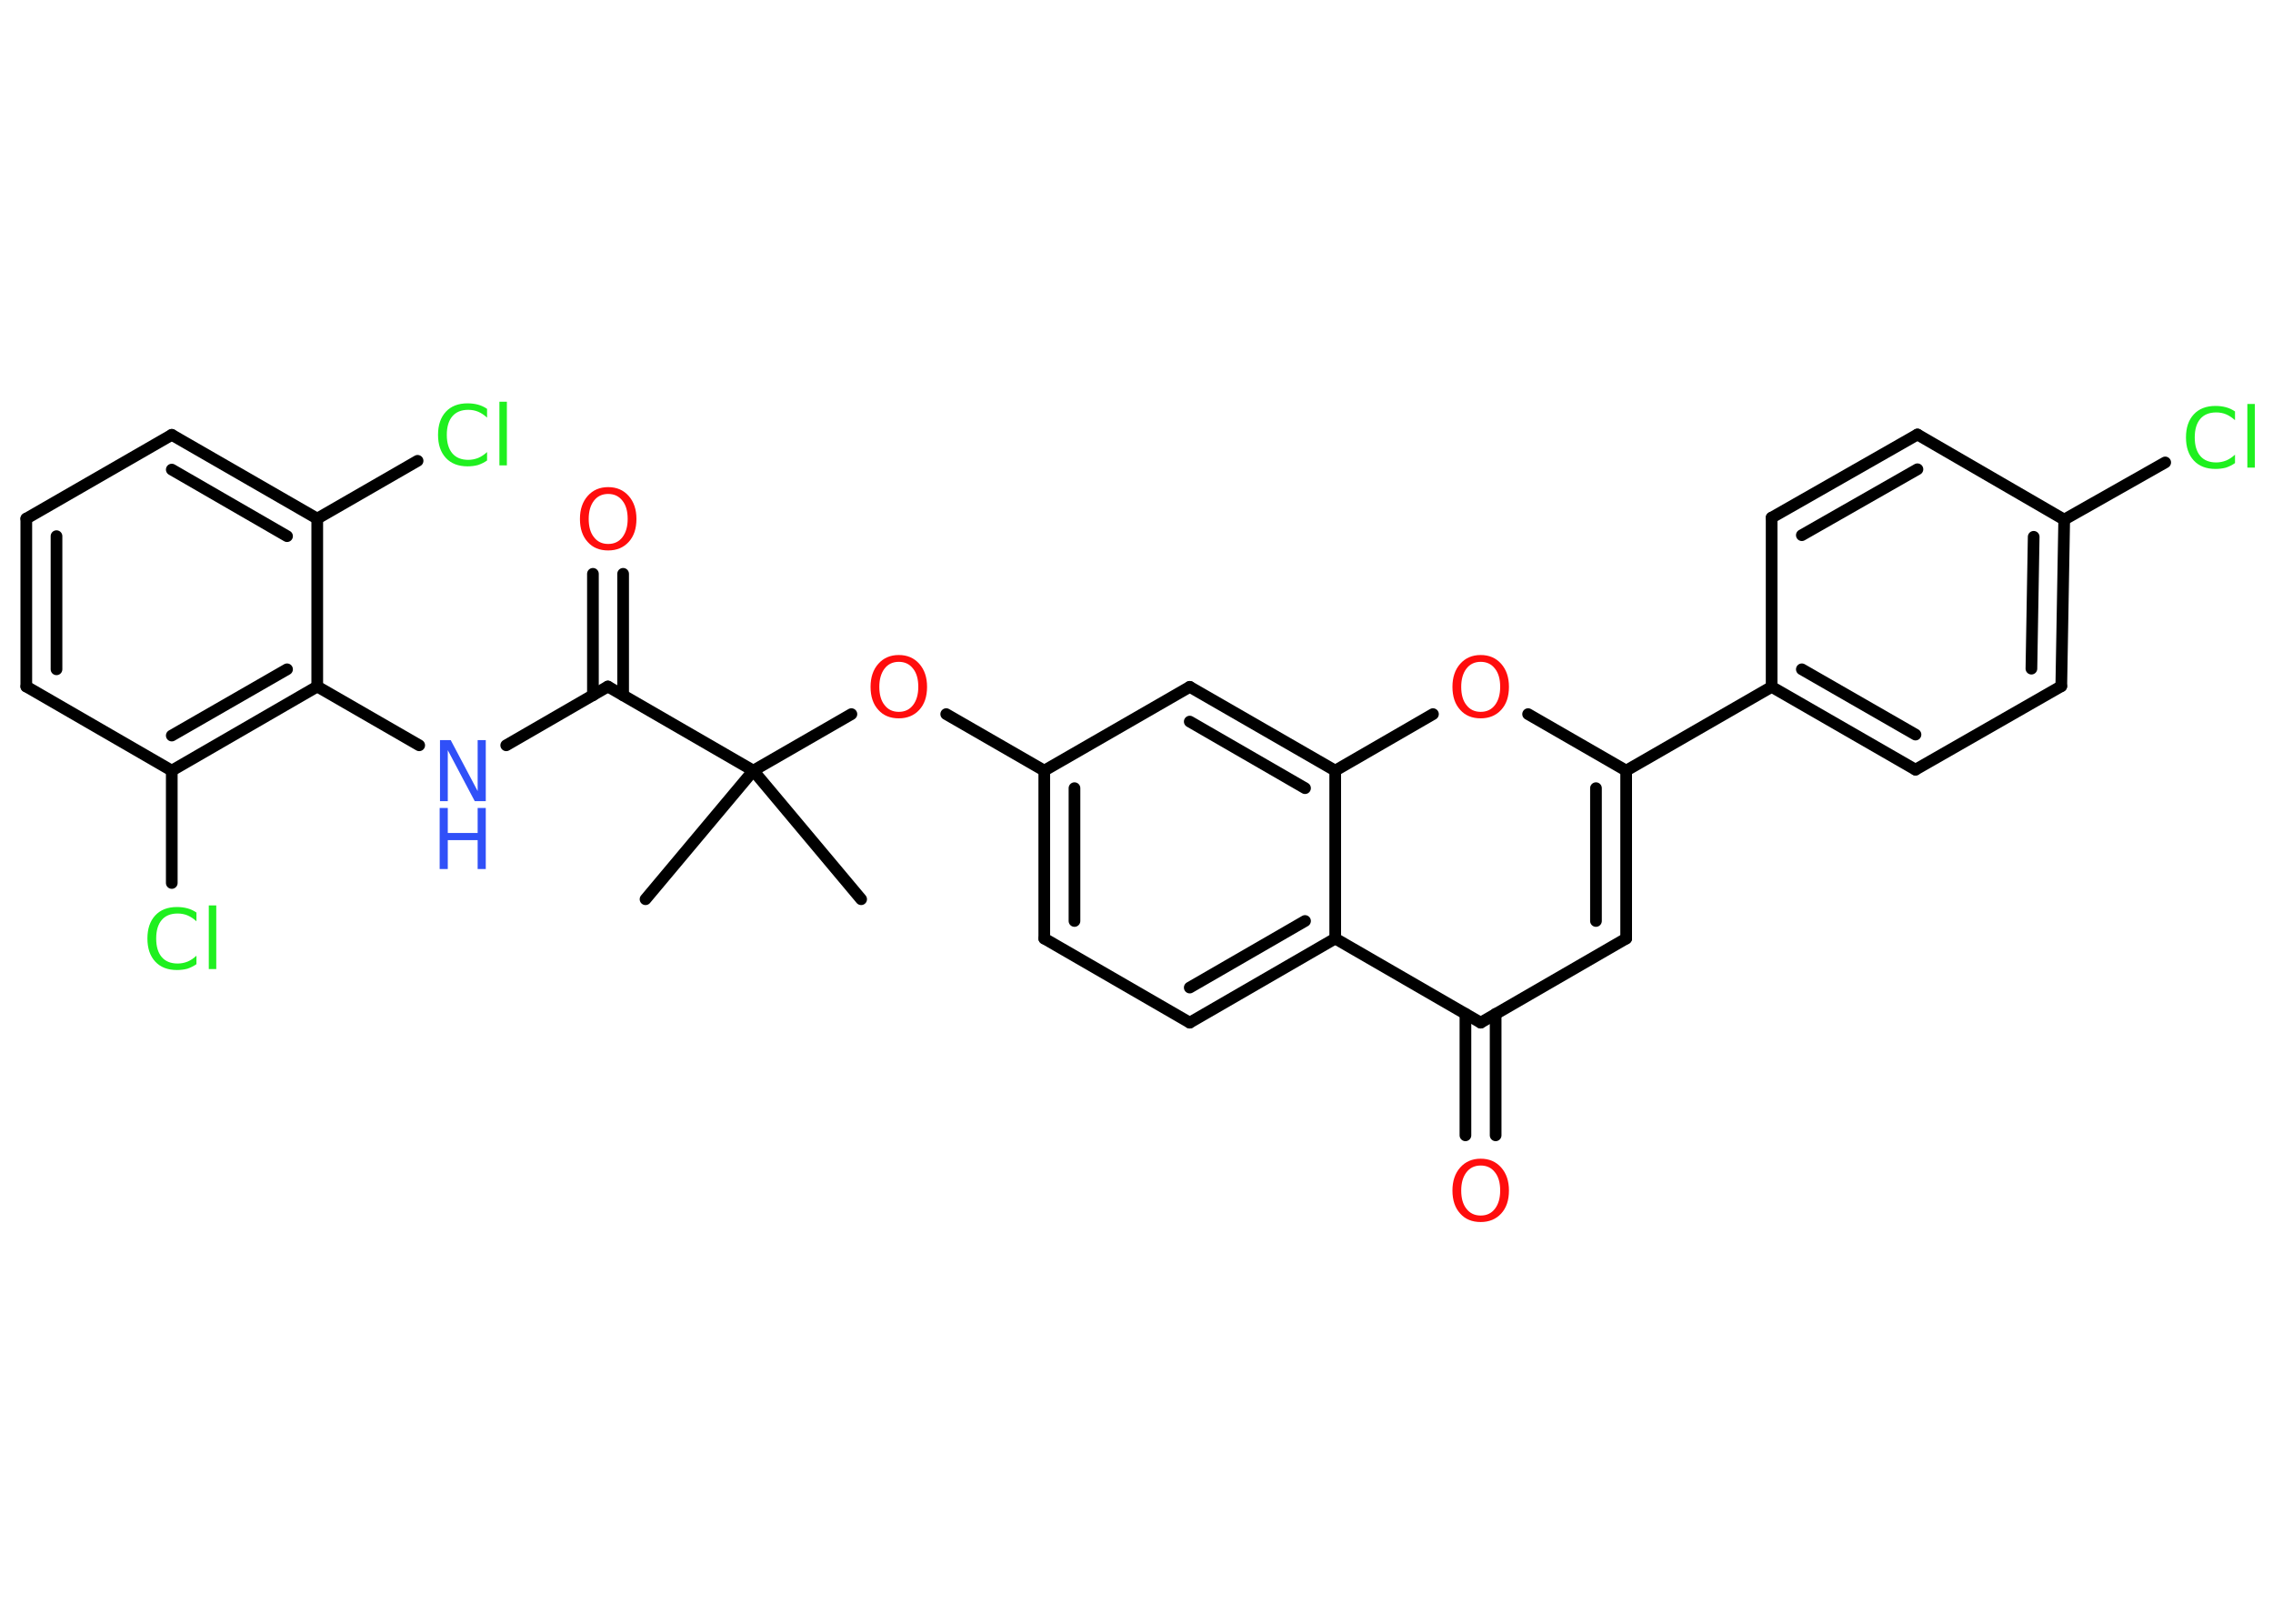 <?xml version='1.0' encoding='UTF-8'?>
<!DOCTYPE svg PUBLIC "-//W3C//DTD SVG 1.1//EN" "http://www.w3.org/Graphics/SVG/1.1/DTD/svg11.dtd">
<svg version='1.2' xmlns='http://www.w3.org/2000/svg' xmlns:xlink='http://www.w3.org/1999/xlink' width='70.0mm' height='50.0mm' viewBox='0 0 70.0 50.0'>
  <desc>Generated by the Chemistry Development Kit (http://github.com/cdk)</desc>
  <g stroke-linecap='round' stroke-linejoin='round' stroke='#000000' stroke-width='.36' fill='#FF0D0D'>
    <rect x='.0' y='.0' width='70.0' height='50.0' fill='#FFFFFF' stroke='none'/>
    <g id='mol1' class='mol'>
      <line id='mol1bnd1' class='bond' x1='19.88' y1='27.69' x2='23.2' y2='23.73'/>
      <line id='mol1bnd2' class='bond' x1='23.2' y1='23.73' x2='26.52' y2='27.69'/>
      <line id='mol1bnd3' class='bond' x1='23.2' y1='23.73' x2='26.22' y2='21.99'/>
      <line id='mol1bnd4' class='bond' x1='29.14' y1='21.99' x2='32.16' y2='23.73'/>
      <g id='mol1bnd5' class='bond'>
        <line x1='32.16' y1='23.73' x2='32.16' y2='28.9'/>
        <line x1='33.09' y1='24.27' x2='33.09' y2='28.36'/>
      </g>
      <line id='mol1bnd6' class='bond' x1='32.16' y1='28.9' x2='36.64' y2='31.49'/>
      <g id='mol1bnd7' class='bond'>
        <line x1='36.64' y1='31.49' x2='41.12' y2='28.9'/>
        <line x1='36.64' y1='30.41' x2='40.19' y2='28.36'/>
      </g>
      <line id='mol1bnd8' class='bond' x1='41.12' y1='28.9' x2='45.6' y2='31.49'/>
      <g id='mol1bnd9' class='bond'>
        <line x1='46.06' y1='31.22' x2='46.06' y2='34.96'/>
        <line x1='45.13' y1='31.22' x2='45.13' y2='34.96'/>
      </g>
      <line id='mol1bnd10' class='bond' x1='45.6' y1='31.49' x2='50.08' y2='28.9'/>
      <g id='mol1bnd11' class='bond'>
        <line x1='50.08' y1='28.9' x2='50.08' y2='23.73'/>
        <line x1='49.15' y1='28.36' x2='49.15' y2='24.27'/>
      </g>
      <line id='mol1bnd12' class='bond' x1='50.08' y1='23.73' x2='54.56' y2='21.15'/>
      <g id='mol1bnd13' class='bond'>
        <line x1='54.56' y1='21.15' x2='58.99' y2='23.7'/>
        <line x1='55.49' y1='20.61' x2='58.99' y2='22.62'/>
      </g>
      <line id='mol1bnd14' class='bond' x1='58.99' y1='23.7' x2='63.48' y2='21.13'/>
      <g id='mol1bnd15' class='bond'>
        <line x1='63.48' y1='21.13' x2='63.57' y2='16.0'/>
        <line x1='62.56' y1='20.59' x2='62.63' y2='16.53'/>
      </g>
      <line id='mol1bnd16' class='bond' x1='63.57' y1='16.0' x2='66.68' y2='14.24'/>
      <line id='mol1bnd17' class='bond' x1='63.57' y1='16.0' x2='59.05' y2='13.38'/>
      <g id='mol1bnd18' class='bond'>
        <line x1='59.05' y1='13.38' x2='54.56' y2='15.94'/>
        <line x1='59.05' y1='14.45' x2='55.49' y2='16.48'/>
      </g>
      <line id='mol1bnd19' class='bond' x1='54.56' y1='21.15' x2='54.56' y2='15.94'/>
      <line id='mol1bnd20' class='bond' x1='50.08' y1='23.73' x2='47.06' y2='21.99'/>
      <line id='mol1bnd21' class='bond' x1='44.13' y1='21.99' x2='41.12' y2='23.73'/>
      <line id='mol1bnd22' class='bond' x1='41.12' y1='28.9' x2='41.12' y2='23.73'/>
      <g id='mol1bnd23' class='bond'>
        <line x1='41.12' y1='23.73' x2='36.64' y2='21.15'/>
        <line x1='40.19' y1='24.27' x2='36.64' y2='22.22'/>
      </g>
      <line id='mol1bnd24' class='bond' x1='32.16' y1='23.73' x2='36.64' y2='21.15'/>
      <line id='mol1bnd25' class='bond' x1='23.2' y1='23.73' x2='18.72' y2='21.14'/>
      <g id='mol1bnd26' class='bond'>
        <line x1='18.26' y1='21.41' x2='18.26' y2='17.67'/>
        <line x1='19.19' y1='21.41' x2='19.19' y2='17.67'/>
      </g>
      <line id='mol1bnd27' class='bond' x1='18.72' y1='21.14' x2='15.59' y2='22.95'/>
      <line id='mol1bnd28' class='bond' x1='12.91' y1='22.95' x2='9.77' y2='21.14'/>
      <g id='mol1bnd29' class='bond'>
        <line x1='5.29' y1='23.73' x2='9.77' y2='21.14'/>
        <line x1='5.29' y1='22.65' x2='8.84' y2='20.61'/>
      </g>
      <line id='mol1bnd30' class='bond' x1='5.29' y1='23.73' x2='5.29' y2='27.19'/>
      <line id='mol1bnd31' class='bond' x1='5.29' y1='23.73' x2='.81' y2='21.14'/>
      <g id='mol1bnd32' class='bond'>
        <line x1='.81' y1='15.97' x2='.81' y2='21.14'/>
        <line x1='1.74' y1='16.51' x2='1.74' y2='20.61'/>
      </g>
      <line id='mol1bnd33' class='bond' x1='.81' y1='15.97' x2='5.29' y2='13.39'/>
      <g id='mol1bnd34' class='bond'>
        <line x1='9.77' y1='15.97' x2='5.29' y2='13.39'/>
        <line x1='8.84' y1='16.51' x2='5.29' y2='14.46'/>
      </g>
      <line id='mol1bnd35' class='bond' x1='9.77' y1='21.14' x2='9.77' y2='15.97'/>
      <line id='mol1bnd36' class='bond' x1='9.77' y1='15.97' x2='12.86' y2='14.19'/>
      <path id='mol1atm4' class='atom' d='M27.68 20.38q-.28 .0 -.44 .21q-.16 .21 -.16 .56q.0 .36 .16 .56q.16 .21 .44 .21q.28 .0 .44 -.21q.16 -.21 .16 -.56q.0 -.36 -.16 -.56q-.16 -.21 -.44 -.21zM27.68 20.17q.39 .0 .63 .27q.24 .27 .24 .71q.0 .45 -.24 .71q-.24 .26 -.63 .26q-.4 .0 -.63 -.26q-.24 -.26 -.24 -.71q.0 -.44 .24 -.71q.24 -.27 .63 -.27z' stroke='none'/>
      <path id='mol1atm10' class='atom' d='M45.6 35.89q-.28 .0 -.44 .21q-.16 .21 -.16 .56q.0 .36 .16 .56q.16 .21 .44 .21q.28 .0 .44 -.21q.16 -.21 .16 -.56q.0 -.36 -.16 -.56q-.16 -.21 -.44 -.21zM45.6 35.68q.39 .0 .63 .27q.24 .27 .24 .71q.0 .45 -.24 .71q-.24 .26 -.63 .26q-.4 .0 -.63 -.26q-.24 -.26 -.24 -.71q.0 -.44 .24 -.71q.24 -.27 .63 -.27z' stroke='none'/>
      <path id='mol1atm17' class='atom' d='M68.83 12.67v.27q-.13 -.12 -.27 -.18q-.14 -.06 -.31 -.06q-.32 .0 -.49 .2q-.17 .2 -.17 .57q.0 .37 .17 .57q.17 .2 .49 .2q.16 .0 .31 -.06q.14 -.06 .27 -.18v.26q-.13 .09 -.28 .14q-.15 .04 -.32 .04q-.43 .0 -.67 -.26q-.24 -.26 -.24 -.71q.0 -.45 .24 -.71q.24 -.26 .67 -.26q.17 .0 .32 .04q.15 .04 .28 .13zM69.21 12.44h.23v1.96h-.23v-1.96z' stroke='none' fill='#1FF01F'/>
      <path id='mol1atm20' class='atom' d='M45.6 20.38q-.28 .0 -.44 .21q-.16 .21 -.16 .56q.0 .36 .16 .56q.16 .21 .44 .21q.28 .0 .44 -.21q.16 -.21 .16 -.56q.0 -.36 -.16 -.56q-.16 -.21 -.44 -.21zM45.6 20.17q.39 .0 .63 .27q.24 .27 .24 .71q.0 .45 -.24 .71q-.24 .26 -.63 .26q-.4 .0 -.63 -.26q-.24 -.26 -.24 -.71q.0 -.44 .24 -.71q.24 -.27 .63 -.27z' stroke='none'/>
      <path id='mol1atm24' class='atom' d='M18.73 15.21q-.28 .0 -.44 .21q-.16 .21 -.16 .56q.0 .36 .16 .56q.16 .21 .44 .21q.28 .0 .44 -.21q.16 -.21 .16 -.56q.0 -.36 -.16 -.56q-.16 -.21 -.44 -.21zM18.73 15.0q.39 .0 .63 .27q.24 .27 .24 .71q.0 .45 -.24 .71q-.24 .26 -.63 .26q-.4 .0 -.63 -.26q-.24 -.26 -.24 -.71q.0 -.44 .24 -.71q.24 -.27 .63 -.27z' stroke='none'/>
      <g id='mol1atm25' class='atom'>
        <path d='M13.54 22.79h.34l.83 1.57v-1.57h.25v1.88h-.34l-.83 -1.57v1.57h-.24v-1.88z' stroke='none' fill='#3050F8'/>
        <path d='M13.54 24.88h.25v.77h.92v-.77h.25v1.88h-.25v-.89h-.92v.89h-.25v-1.88z' stroke='none' fill='#3050F8'/>
      </g>
      <path id='mol1atm28' class='atom' d='M6.05 28.1v.27q-.13 -.12 -.27 -.18q-.14 -.06 -.31 -.06q-.32 .0 -.49 .2q-.17 .2 -.17 .57q.0 .37 .17 .57q.17 .2 .49 .2q.16 .0 .31 -.06q.14 -.06 .27 -.18v.26q-.13 .09 -.28 .14q-.15 .04 -.32 .04q-.43 .0 -.67 -.26q-.24 -.26 -.24 -.71q.0 -.45 .24 -.71q.24 -.26 .67 -.26q.17 .0 .32 .04q.15 .04 .28 .13zM6.43 27.88h.23v1.96h-.23v-1.96z' stroke='none' fill='#1FF01F'/>
      <path id='mol1atm33' class='atom' d='M15.0 12.59v.27q-.13 -.12 -.27 -.18q-.14 -.06 -.31 -.06q-.32 .0 -.49 .2q-.17 .2 -.17 .57q.0 .37 .17 .57q.17 .2 .49 .2q.16 .0 .31 -.06q.14 -.06 .27 -.18v.26q-.13 .09 -.28 .14q-.15 .04 -.32 .04q-.43 .0 -.67 -.26q-.24 -.26 -.24 -.71q.0 -.45 .24 -.71q.24 -.26 .67 -.26q.17 .0 .32 .04q.15 .04 .28 .13zM15.38 12.37h.23v1.96h-.23v-1.96z' stroke='none' fill='#1FF01F'/>
    </g>
  </g>
</svg>
